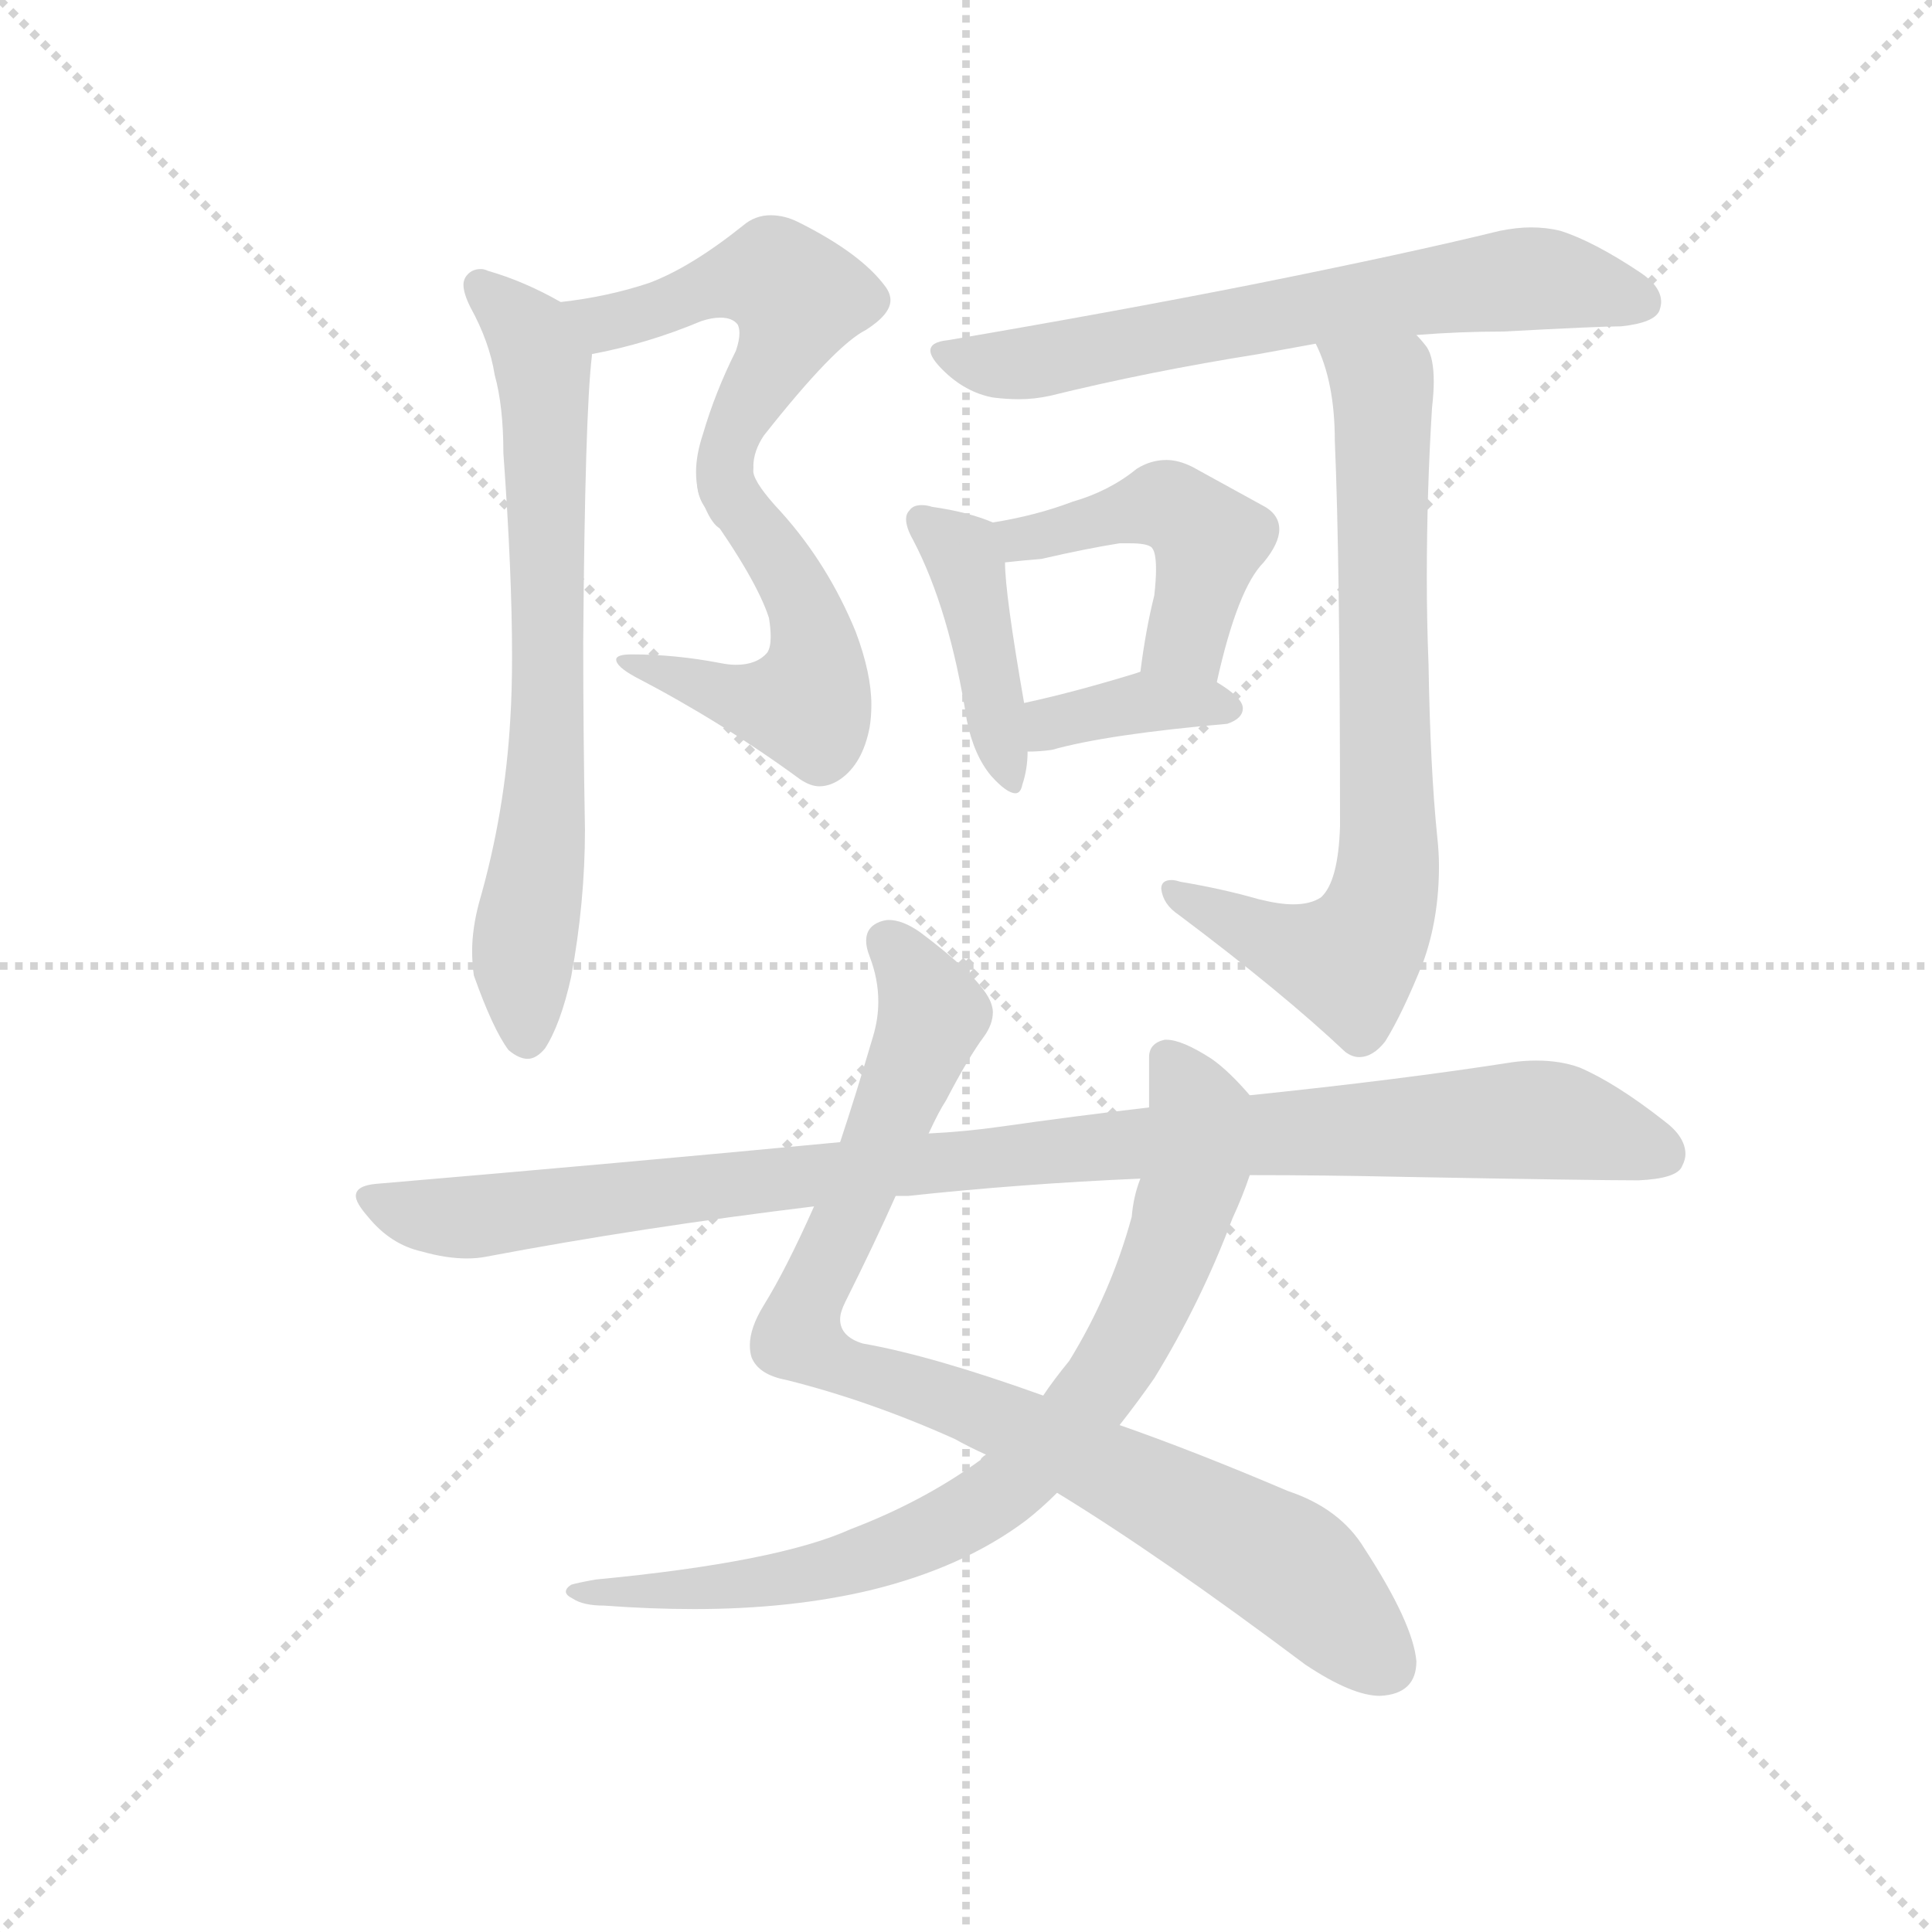 <svg version="1.1" viewBox="0 0 1024 1024" xmlns="http://www.w3.org/2000/svg">
  <g stroke="lightgray" stroke-dasharray="1,1" stroke-width="1" transform="scale(4, 4)">
    <line x1="0" y1="0" x2="256" y2="256"></line>
    <line x1="256" y1="0" x2="0" y2="256"></line>
    <line x1="128" y1="0" x2="128" y2="256"></line>
    <line x1="0" y1="128" x2="256" y2="128"></line>
  </g>
  <g transform="scale(0.92, -0.92) translate(60, -850)">
    <style type="text/css">
      
        @keyframes keyframes0 {
          from {
            stroke: blue;
            stroke-dashoffset: 521;
            stroke-width: 128;
          }
          63% {
            animation-timing-function: step-end;
            stroke: blue;
            stroke-dashoffset: 0;
            stroke-width: 128;
          }
          to {
            stroke: black;
            stroke-width: 1024;
          }
        }
        #make-me-a-hanzi-animation-0 {
          animation: keyframes0 0.674s both;
          animation-delay: 0s;
          animation-timing-function: linear;
        }
      
        @keyframes keyframes1 {
          from {
            stroke: blue;
            stroke-dashoffset: 500;
            stroke-width: 128;
          }
          62% {
            animation-timing-function: step-end;
            stroke: blue;
            stroke-dashoffset: 0;
            stroke-width: 128;
          }
          to {
            stroke: black;
            stroke-width: 1024;
          }
        }
        #make-me-a-hanzi-animation-1 {
          animation: keyframes1 0.657s both;
          animation-delay: 0.674s;
          animation-timing-function: linear;
        }
      
        @keyframes keyframes2 {
          from {
            stroke: blue;
            stroke-dashoffset: 703;
            stroke-width: 128;
          }
          70% {
            animation-timing-function: step-end;
            stroke: blue;
            stroke-dashoffset: 0;
            stroke-width: 128;
          }
          to {
            stroke: black;
            stroke-width: 1024;
          }
        }
        #make-me-a-hanzi-animation-2 {
          animation: keyframes2 0.822s both;
          animation-delay: 1.331s;
          animation-timing-function: linear;
        }
      
        @keyframes keyframes3 {
          from {
            stroke: blue;
            stroke-dashoffset: 665;
            stroke-width: 128;
          }
          68% {
            animation-timing-function: step-end;
            stroke: blue;
            stroke-dashoffset: 0;
            stroke-width: 128;
          }
          to {
            stroke: black;
            stroke-width: 1024;
          }
        }
        #make-me-a-hanzi-animation-3 {
          animation: keyframes3 0.791s both;
          animation-delay: 2.153s;
          animation-timing-function: linear;
        }
      
        @keyframes keyframes4 {
          from {
            stroke: blue;
            stroke-dashoffset: 423;
            stroke-width: 128;
          }
          58% {
            animation-timing-function: step-end;
            stroke: blue;
            stroke-dashoffset: 0;
            stroke-width: 128;
          }
          to {
            stroke: black;
            stroke-width: 1024;
          }
        }
        #make-me-a-hanzi-animation-4 {
          animation: keyframes4 0.594s both;
          animation-delay: 2.944s;
          animation-timing-function: linear;
        }
      
        @keyframes keyframes5 {
          from {
            stroke: blue;
            stroke-dashoffset: 460;
            stroke-width: 128;
          }
          60% {
            animation-timing-function: step-end;
            stroke: blue;
            stroke-dashoffset: 0;
            stroke-width: 128;
          }
          to {
            stroke: black;
            stroke-width: 1024;
          }
        }
        #make-me-a-hanzi-animation-5 {
          animation: keyframes5 0.624s both;
          animation-delay: 3.538s;
          animation-timing-function: linear;
        }
      
        @keyframes keyframes6 {
          from {
            stroke: blue;
            stroke-dashoffset: 369;
            stroke-width: 128;
          }
          55% {
            animation-timing-function: step-end;
            stroke: blue;
            stroke-dashoffset: 0;
            stroke-width: 128;
          }
          to {
            stroke: black;
            stroke-width: 1024;
          }
        }
        #make-me-a-hanzi-animation-6 {
          animation: keyframes6 0.55s both;
          animation-delay: 4.163s;
          animation-timing-function: linear;
        }
      
        @keyframes keyframes7 {
          from {
            stroke: blue;
            stroke-dashoffset: 736;
            stroke-width: 128;
          }
          71% {
            animation-timing-function: step-end;
            stroke: blue;
            stroke-dashoffset: 0;
            stroke-width: 128;
          }
          to {
            stroke: black;
            stroke-width: 1024;
          }
        }
        #make-me-a-hanzi-animation-7 {
          animation: keyframes7 0.849s both;
          animation-delay: 4.713s;
          animation-timing-function: linear;
        }
      
        @keyframes keyframes8 {
          from {
            stroke: blue;
            stroke-dashoffset: 896;
            stroke-width: 128;
          }
          74% {
            animation-timing-function: step-end;
            stroke: blue;
            stroke-dashoffset: 0;
            stroke-width: 128;
          }
          to {
            stroke: black;
            stroke-width: 1024;
          }
        }
        #make-me-a-hanzi-animation-8 {
          animation: keyframes8 0.979s both;
          animation-delay: 5.562s;
          animation-timing-function: linear;
        }
      
        @keyframes keyframes9 {
          from {
            stroke: blue;
            stroke-dashoffset: 805;
            stroke-width: 128;
          }
          72% {
            animation-timing-function: step-end;
            stroke: blue;
            stroke-dashoffset: 0;
            stroke-width: 128;
          }
          to {
            stroke: black;
            stroke-width: 1024;
          }
        }
        #make-me-a-hanzi-animation-9 {
          animation: keyframes9 0.905s both;
          animation-delay: 6.541s;
          animation-timing-function: linear;
        }
      
        @keyframes keyframes10 {
          from {
            stroke: blue;
            stroke-dashoffset: 1006;
            stroke-width: 128;
          }
          77% {
            animation-timing-function: step-end;
            stroke: blue;
            stroke-dashoffset: 0;
            stroke-width: 128;
          }
          to {
            stroke: black;
            stroke-width: 1024;
          }
        }
        #make-me-a-hanzi-animation-10 {
          animation: keyframes10 1.069s both;
          animation-delay: 7.446s;
          animation-timing-function: linear;
        }
      
    </style>
    
      <path d="M 374 581 Q 374 590 380 599 Q 421 651 439 660 Q 453 669 453 677 Q 453 681 450 685 Q 436 704 400 722 Q 392 726 384 726 Q 375 726 368 720 Q 338 696 314 687 Q 290 679 263 676 C 233 672 252 640 281 646 Q 313 652 344 665 Q 350 667 355 667 Q 362 667 365 663 Q 366 661 366 658 Q 366 654 364 648 Q 352 624 345 600 Q 341 588 341 578 Q 341 566 346 558 C 358 530 369 551 374 581 Z" fill="lightgray"></path>
    
      <path d="M 401 401 Q 407 397 412 397 Q 418 397 424 401 Q 437 410 441 431 Q 442 437 442 444 Q 442 462 433 486 Q 417 525 390 555 Q 375 571 374 578 L 374 581 C 367 610 329 583 346 558 Q 376 516 383 494 Q 384 488 384 483 Q 384 477 382 474 Q 376 467 364 467 Q 360 467 355 468 Q 329 473 304 473 Q 295 473 295 470 Q 295 466 306 460 Q 356 434 401 401 Z" fill="lightgray"></path>
    
      <path d="M 263 676 Q 242 688 221 694 Q 219 695 217 695 Q 211 695 208 690 Q 207 688 207 686 Q 207 681 211 673 Q 222 653 225 634 Q 230 616 230 589 Q 235 520 235 472 Q 235 452 234 436 Q 231 382 216 330 Q 212 315 212 302 Q 212 295 213 288 Q 224 257 233 245 Q 239 240 244 240 Q 249 240 254 246 Q 263 260 269 287 Q 277 330 277 372 Q 276 428 276 480 Q 277 612 281 645 L 281 646 C 283 666 283 666 263 676 Z" fill="lightgray"></path>
    
      <path d="M 756 657 Q 781 659 806 659 Q 862 662 874 662 Q 893 664 896 671 Q 897 674 897 676 Q 897 685 885 693 Q 858 711 839 717 Q 831 719 822 719 Q 814 719 804 717 Q 751 704 661 686 Q 580 670 486 654 Q 476 653 476 648 Q 476 644 483 637 Q 496 624 512 621 Q 520 620 527 620 Q 536 620 545 622 Q 602 636 665 646 L 698 652 L 756 657 Z" fill="lightgray"></path>
    
      <path d="M 512 549 Q 498 555 477 558 Q 474 559 471 559 Q 466 559 464 556 Q 462 554 462 551 Q 462 546 466 539 Q 487 499 497 435 Q 501 415 511 403 Q 520 393 525 393 Q 528 393 529 398 Q 532 407 532 417 L 530 445 Q 519 508 519 526 C 518 547 518 547 512 549 Z" fill="lightgray"></path>
    
      <path d="M 641 457 Q 653 511 668 526 Q 677 537 677 545 Q 677 554 667 559 L 627 581 Q 619 585 612 585 Q 603 585 595 580 Q 579 567 558 561 Q 537 553 512 549 C 482 544 489 523 519 526 Q 528 527 540 528 Q 566 534 585 537 L 591 537 Q 600 537 603 535 Q 606 533 606 522 Q 606 516 605 507 Q 600 487 597 463 C 593 433 634 428 641 457 Z" fill="lightgray"></path>
    
      <path d="M 647 433 Q 656 436 656 442 Q 656 448 641 457 C 620 470 620 470 597 463 L 594 462 Q 558 451 530 445 C 501 439 502 416 532 417 Q 539 417 546 418 Q 578 427 647 433 Z" fill="lightgray"></path>
    
      <path d="M 712 374 Q 711 342 701 333 Q 695 329 685 329 Q 677 329 665 332 Q 644 338 620 342 Q 617 343 615 343 Q 609 343 609 338 Q 610 329 619 323 Q 679 278 715 244 Q 719 241 723 241 Q 731 241 738 250 Q 748 266 760 296 Q 769 321 769 351 Q 769 359 768 368 Q 764 407 763 467 Q 762 492 762 517 Q 762 567 765 615 Q 766 624 766 630 Q 766 644 762 650 Q 759 654 756 657 C 739 682 687 680 698 652 Q 709 630 709 596 Q 712 527 712 374 Z" fill="lightgray"></path>
    
      <path d="M 549 -10 Q 608 -46 692 -109 Q 719 -127 735 -127 Q 756 -126 756 -107 Q 754 -85 726 -42 Q 712 -19 682 -9 Q 628 14 585 29 L 541 46 Q 477 69 437 76 Q 424 80 424 90 Q 424 94 427 100 Q 444 134 456 161 L 475 197 Q 481 210 485 216 Q 498 241 507 253 Q 512 260 512 267 Q 512 269 511 272 Q 506 286 470 313 Q 460 320 452 320 Q 450 320 447 319 Q 439 316 439 308 Q 439 304 441 299 Q 446 286 446 273 Q 446 263 443 253 Q 433 219 424 192 L 409 155 Q 393 119 380 98 Q 372 85 372 75 Q 372 71 373 68 Q 377 58 393 55 Q 441 43 490 21 Q 499 16 508 12 L 549 -10 Z" fill="lightgray"></path>
    
      <path d="M 442 -66 Q 495 -53 531 -26 Q 540 -19 549 -10 L 585 29 Q 596 43 605 56 Q 632 100 650 148 Q 656 161 660 173 C 671 201 672 206 660 219 Q 648 233 638 240 Q 621 251 612 251 L 611 251 Q 602 249 602 241 L 602 212 L 597 171 Q 593 161 592 149 Q 580 105 556 66 Q 547 55 541 46 L 508 12 Q 505 10 505 9 Q 472 -15 430 -31 Q 388 -50 283 -60 Q 272 -62 269 -63 Q 266 -65 266 -67 Q 266 -69 270 -71 Q 276 -75 288 -75 Q 315 -77 340 -77 Q 396 -77 442 -66 Z" fill="lightgray"></path>
    
      <path d="M 660 173 Q 703 173 748 172 Q 857 170 884 170 Q 906 171 909 178 Q 911 182 911 185 Q 911 195 899 204 Q 871 226 850 235 Q 839 239 825 239 Q 818 239 811 238 Q 747 228 660 219 L 602 212 Q 559 207 517 201 Q 496 198 475 197 L 424 192 Q 298 180 157 168 Q 145 167 145 161 Q 145 157 152 149 Q 165 133 183 129 Q 197 125 209 125 Q 215 125 220 126 Q 310 143 409 155 L 456 161 L 463 161 Q 528 168 597 171 L 660 173 Z" fill="lightgray"></path>
    
    
      <clipPath id="make-me-a-hanzi-clip-0">
        <path d="M 374 581 Q 374 590 380 599 Q 421 651 439 660 Q 453 669 453 677 Q 453 681 450 685 Q 436 704 400 722 Q 392 726 384 726 Q 375 726 368 720 Q 338 696 314 687 Q 290 679 263 676 C 233 672 252 640 281 646 Q 313 652 344 665 Q 350 667 355 667 Q 362 667 365 663 Q 366 661 366 658 Q 366 654 364 648 Q 352 624 345 600 Q 341 588 341 578 Q 341 566 346 558 C 358 530 369 551 374 581 Z"></path>
      </clipPath>
      <path clip-path="url(#make-me-a-hanzi-clip-0)" d="M 270 673 L 289 664 L 379 691 L 400 679 L 349 564" fill="none" id="make-me-a-hanzi-animation-0" stroke-dasharray="393 786" stroke-linecap="round"></path>
    
      <clipPath id="make-me-a-hanzi-clip-1">
        <path d="M 401 401 Q 407 397 412 397 Q 418 397 424 401 Q 437 410 441 431 Q 442 437 442 444 Q 442 462 433 486 Q 417 525 390 555 Q 375 571 374 578 L 374 581 C 367 610 329 583 346 558 Q 376 516 383 494 Q 384 488 384 483 Q 384 477 382 474 Q 376 467 364 467 Q 360 467 355 468 Q 329 473 304 473 Q 295 473 295 470 Q 295 466 306 460 Q 356 434 401 401 Z"></path>
      </clipPath>
      <path clip-path="url(#make-me-a-hanzi-clip-1)" d="M 372 571 L 369 555 L 409 483 L 404 444 L 364 447 L 301 466" fill="none" id="make-me-a-hanzi-animation-1" stroke-dasharray="372 744" stroke-linecap="round"></path>
    
      <clipPath id="make-me-a-hanzi-clip-2">
        <path d="M 263 676 Q 242 688 221 694 Q 219 695 217 695 Q 211 695 208 690 Q 207 688 207 686 Q 207 681 211 673 Q 222 653 225 634 Q 230 616 230 589 Q 235 520 235 472 Q 235 452 234 436 Q 231 382 216 330 Q 212 315 212 302 Q 212 295 213 288 Q 224 257 233 245 Q 239 240 244 240 Q 249 240 254 246 Q 263 260 269 287 Q 277 330 277 372 Q 276 428 276 480 Q 277 612 281 645 L 281 646 C 283 666 283 666 263 676 Z"></path>
      </clipPath>
      <path clip-path="url(#make-me-a-hanzi-clip-2)" d="M 216 686 L 245 658 L 254 626 L 256 457 L 241 297 L 243 253" fill="none" id="make-me-a-hanzi-animation-2" stroke-dasharray="575 1150" stroke-linecap="round"></path>
    
      <clipPath id="make-me-a-hanzi-clip-3">
        <path d="M 756 657 Q 781 659 806 659 Q 862 662 874 662 Q 893 664 896 671 Q 897 674 897 676 Q 897 685 885 693 Q 858 711 839 717 Q 831 719 822 719 Q 814 719 804 717 Q 751 704 661 686 Q 580 670 486 654 Q 476 653 476 648 Q 476 644 483 637 Q 496 624 512 621 Q 520 620 527 620 Q 536 620 545 622 Q 602 636 665 646 L 698 652 L 756 657 Z"></path>
      </clipPath>
      <path clip-path="url(#make-me-a-hanzi-clip-3)" d="M 484 646 L 521 639 L 708 675 L 825 690 L 886 676" fill="none" id="make-me-a-hanzi-animation-3" stroke-dasharray="537 1074" stroke-linecap="round"></path>
    
      <clipPath id="make-me-a-hanzi-clip-4">
        <path d="M 512 549 Q 498 555 477 558 Q 474 559 471 559 Q 466 559 464 556 Q 462 554 462 551 Q 462 546 466 539 Q 487 499 497 435 Q 501 415 511 403 Q 520 393 525 393 Q 528 393 529 398 Q 532 407 532 417 L 530 445 Q 519 508 519 526 C 518 547 518 547 512 549 Z"></path>
      </clipPath>
      <path clip-path="url(#make-me-a-hanzi-clip-4)" d="M 471 551 L 497 525 L 524 398" fill="none" id="make-me-a-hanzi-animation-4" stroke-dasharray="295 590" stroke-linecap="round"></path>
    
      <clipPath id="make-me-a-hanzi-clip-5">
        <path d="M 641 457 Q 653 511 668 526 Q 677 537 677 545 Q 677 554 667 559 L 627 581 Q 619 585 612 585 Q 603 585 595 580 Q 579 567 558 561 Q 537 553 512 549 C 482 544 489 523 519 526 Q 528 527 540 528 Q 566 534 585 537 L 591 537 Q 600 537 603 535 Q 606 533 606 522 Q 606 516 605 507 Q 600 487 597 463 C 593 433 634 428 641 457 Z"></path>
      </clipPath>
      <path clip-path="url(#make-me-a-hanzi-clip-5)" d="M 521 545 L 533 540 L 602 558 L 621 555 L 635 536 L 631 510 L 622 481 L 605 470" fill="none" id="make-me-a-hanzi-animation-5" stroke-dasharray="332 664" stroke-linecap="round"></path>
    
      <clipPath id="make-me-a-hanzi-clip-6">
        <path d="M 647 433 Q 656 436 656 442 Q 656 448 641 457 C 620 470 620 470 597 463 L 594 462 Q 558 451 530 445 C 501 439 502 416 532 417 Q 539 417 546 418 Q 578 427 647 433 Z"></path>
      </clipPath>
      <path clip-path="url(#make-me-a-hanzi-clip-6)" d="M 539 425 L 551 435 L 592 445 L 647 442" fill="none" id="make-me-a-hanzi-animation-6" stroke-dasharray="241 482" stroke-linecap="round"></path>
    
      <clipPath id="make-me-a-hanzi-clip-7">
        <path d="M 712 374 Q 711 342 701 333 Q 695 329 685 329 Q 677 329 665 332 Q 644 338 620 342 Q 617 343 615 343 Q 609 343 609 338 Q 610 329 619 323 Q 679 278 715 244 Q 719 241 723 241 Q 731 241 738 250 Q 748 266 760 296 Q 769 321 769 351 Q 769 359 768 368 Q 764 407 763 467 Q 762 492 762 517 Q 762 567 765 615 Q 766 624 766 630 Q 766 644 762 650 Q 759 654 756 657 C 739 682 687 680 698 652 Q 709 630 709 596 Q 712 527 712 374 Z"></path>
      </clipPath>
      <path clip-path="url(#make-me-a-hanzi-clip-7)" d="M 706 648 L 736 624 L 737 333 L 716 296 L 666 311 L 616 336" fill="none" id="make-me-a-hanzi-animation-7" stroke-dasharray="608 1216" stroke-linecap="round"></path>
    
      <clipPath id="make-me-a-hanzi-clip-8">
        <path d="M 549 -10 Q 608 -46 692 -109 Q 719 -127 735 -127 Q 756 -126 756 -107 Q 754 -85 726 -42 Q 712 -19 682 -9 Q 628 14 585 29 L 541 46 Q 477 69 437 76 Q 424 80 424 90 Q 424 94 427 100 Q 444 134 456 161 L 475 197 Q 481 210 485 216 Q 498 241 507 253 Q 512 260 512 267 Q 512 269 511 272 Q 506 286 470 313 Q 460 320 452 320 Q 450 320 447 319 Q 439 316 439 308 Q 439 304 441 299 Q 446 286 446 273 Q 446 263 443 253 Q 433 219 424 192 L 409 155 Q 393 119 380 98 Q 372 85 372 75 Q 372 71 373 68 Q 377 58 393 55 Q 441 43 490 21 Q 499 16 508 12 L 549 -10 Z"></path>
      </clipPath>
      <path clip-path="url(#make-me-a-hanzi-clip-8)" d="M 452 307 L 477 265 L 400 80 L 432 60 L 493 42 L 554 15 L 674 -47 L 737 -108" fill="none" id="make-me-a-hanzi-animation-8" stroke-dasharray="768 1536" stroke-linecap="round"></path>
    
      <clipPath id="make-me-a-hanzi-clip-9">
        <path d="M 442 -66 Q 495 -53 531 -26 Q 540 -19 549 -10 L 585 29 Q 596 43 605 56 Q 632 100 650 148 Q 656 161 660 173 C 671 201 672 206 660 219 Q 648 233 638 240 Q 621 251 612 251 L 611 251 Q 602 249 602 241 L 602 212 L 597 171 Q 593 161 592 149 Q 580 105 556 66 Q 547 55 541 46 L 508 12 Q 505 10 505 9 Q 472 -15 430 -31 Q 388 -50 283 -60 Q 272 -62 269 -63 Q 266 -65 266 -67 Q 266 -69 270 -71 Q 276 -75 288 -75 Q 315 -77 340 -77 Q 396 -77 442 -66 Z"></path>
      </clipPath>
      <path clip-path="url(#make-me-a-hanzi-clip-9)" d="M 612 242 L 631 208 L 630 181 L 613 125 L 577 56 L 522 -6 L 482 -31 L 419 -54 L 363 -64 L 270 -67" fill="none" id="make-me-a-hanzi-animation-9" stroke-dasharray="677 1354" stroke-linecap="round"></path>
    
      <clipPath id="make-me-a-hanzi-clip-10">
        <path d="M 660 173 Q 703 173 748 172 Q 857 170 884 170 Q 906 171 909 178 Q 911 182 911 185 Q 911 195 899 204 Q 871 226 850 235 Q 839 239 825 239 Q 818 239 811 238 Q 747 228 660 219 L 602 212 Q 559 207 517 201 Q 496 198 475 197 L 424 192 Q 298 180 157 168 Q 145 167 145 161 Q 145 157 152 149 Q 165 133 183 129 Q 197 125 209 125 Q 215 125 220 126 Q 310 143 409 155 L 456 161 L 463 161 Q 528 168 597 171 L 660 173 Z"></path>
      </clipPath>
      <path clip-path="url(#make-me-a-hanzi-clip-10)" d="M 155 159 L 205 148 L 583 191 L 820 205 L 898 185" fill="none" id="make-me-a-hanzi-animation-10" stroke-dasharray="878 1756" stroke-linecap="round"></path>
    
  </g>
</svg>